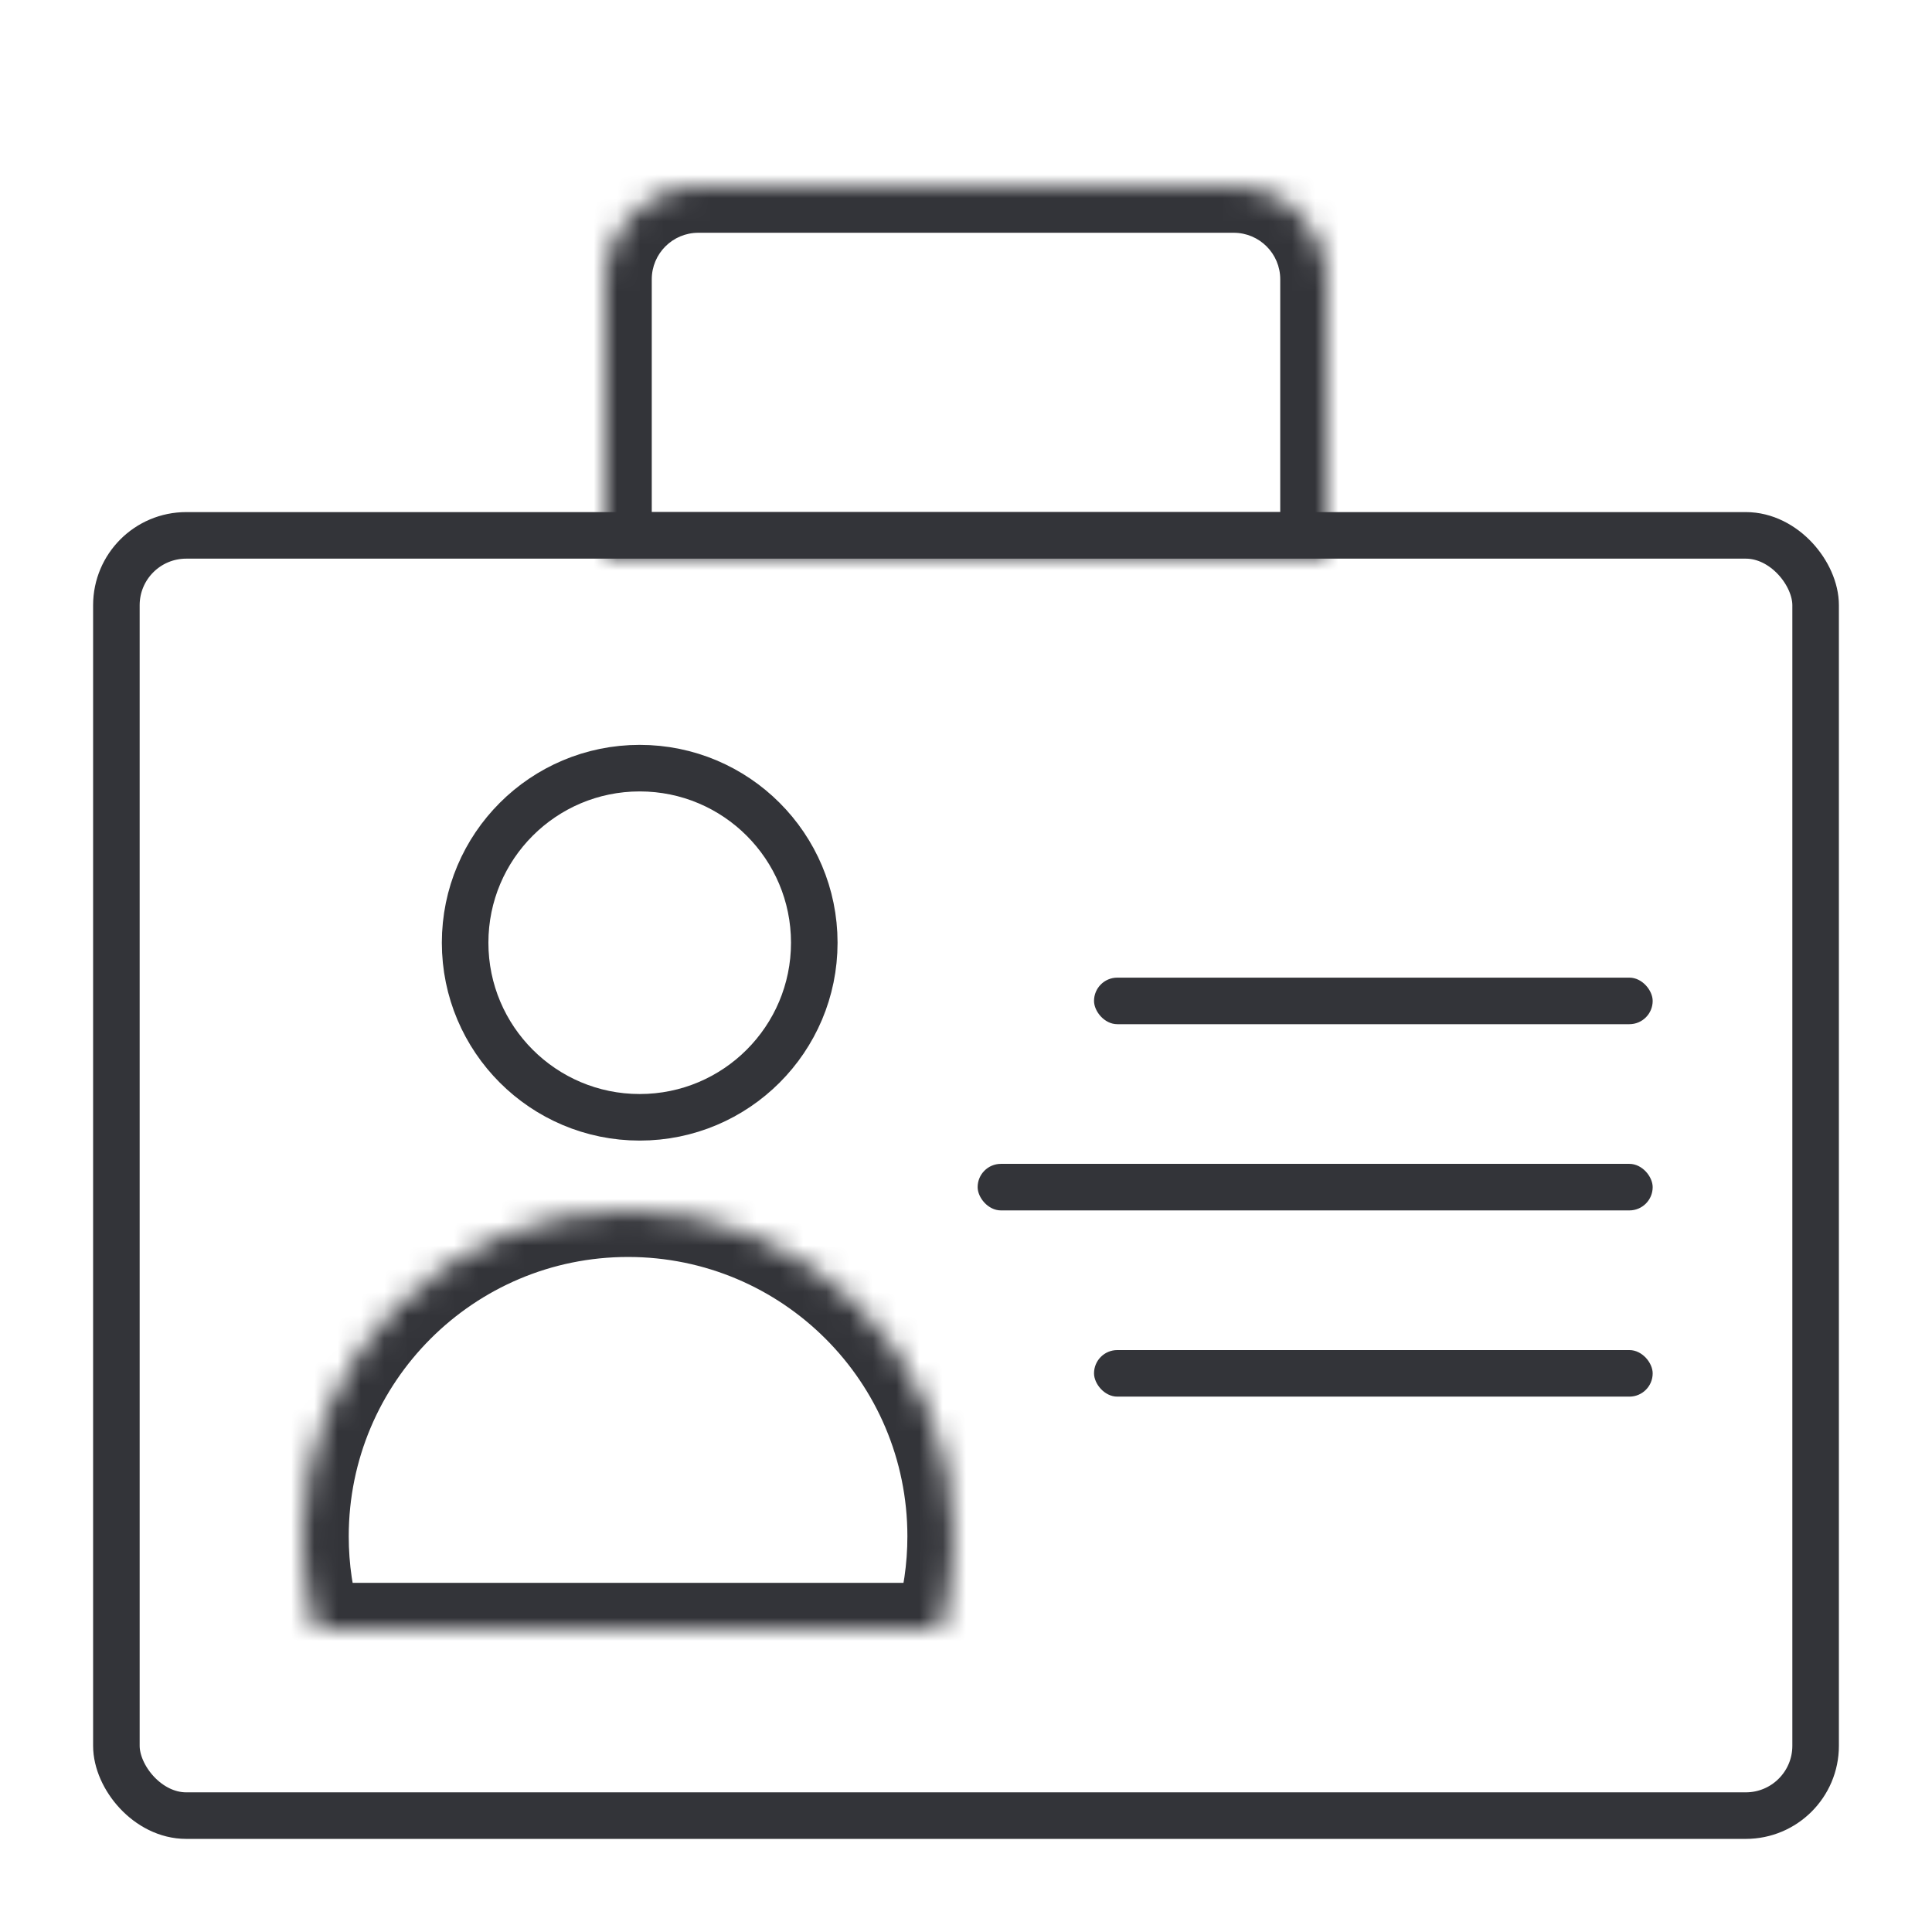 <svg width="83" height="83" viewBox="0 0 83 83" fill="none" xmlns="http://www.w3.org/2000/svg">
<circle cx="27.482" cy="40.5" r="7.5" stroke="#333439" stroke-width="2"/>
<mask id="path-2-inside-1_1643_55548" fill="white">
<path fill-rule="evenodd" clip-rule="evenodd" d="M40.403 70H13.562C13.185 68.733 12.982 67.39 12.982 66C12.982 58.268 19.25 52 26.982 52C34.714 52 40.982 58.268 40.982 66C40.982 67.39 40.78 68.733 40.403 70Z"/>
</mask>
<path d="M40.403 70V72H41.894L42.32 70.57L40.403 70ZM13.562 70L11.645 70.57L12.071 72H13.562V70ZM40.403 68H13.562V72H40.403V68ZM15.479 69.43C15.156 68.345 14.982 67.195 14.982 66H10.982C10.982 67.585 11.214 69.12 11.645 70.57L15.479 69.43ZM14.982 66C14.982 59.373 20.355 54 26.982 54V50C18.146 50 10.982 57.163 10.982 66H14.982ZM26.982 54C33.61 54 38.982 59.373 38.982 66H42.982C42.982 57.163 35.819 50 26.982 50V54ZM38.982 66C38.982 67.195 38.808 68.345 38.486 69.43L42.32 70.57C42.751 69.12 42.982 67.585 42.982 66H38.982Z" fill="#333439" mask="url(#path-2-inside-1_1643_55548)"/>
<rect x="5" y="23" width="73" height="55" rx="3" stroke="#333439" stroke-width="2"/>
<mask id="path-5-inside-2_1643_55548" fill="white">
<path d="M26 12C26 9.791 27.791 8 30 8H53C55.209 8 57 9.791 57 12V24H26V12Z"/>
</mask>
<path d="M57 24V26H59V24H57ZM26 24H24V26H26V24ZM30 10H53V6H30V10ZM55 12V24H59V12H55ZM57 22H26V26H57V22ZM28 24V12H24V24H28ZM53 10C54.105 10 55 10.895 55 12H59C59 8.686 56.314 6 53 6V10ZM30 6C26.686 6 24 8.686 24 12H28C28 10.895 28.895 10 30 10V6Z" fill="#333439" mask="url(#path-5-inside-2_1643_55548)"/>
<rect x="47" y="42" width="24" height="2" rx="1" fill="#333439"/>
<rect x="42" y="50" width="29" height="2" rx="1" fill="#333439"/>
<rect x="47" y="58" width="24" height="2" rx="1" fill="#333439"/>
</svg>
